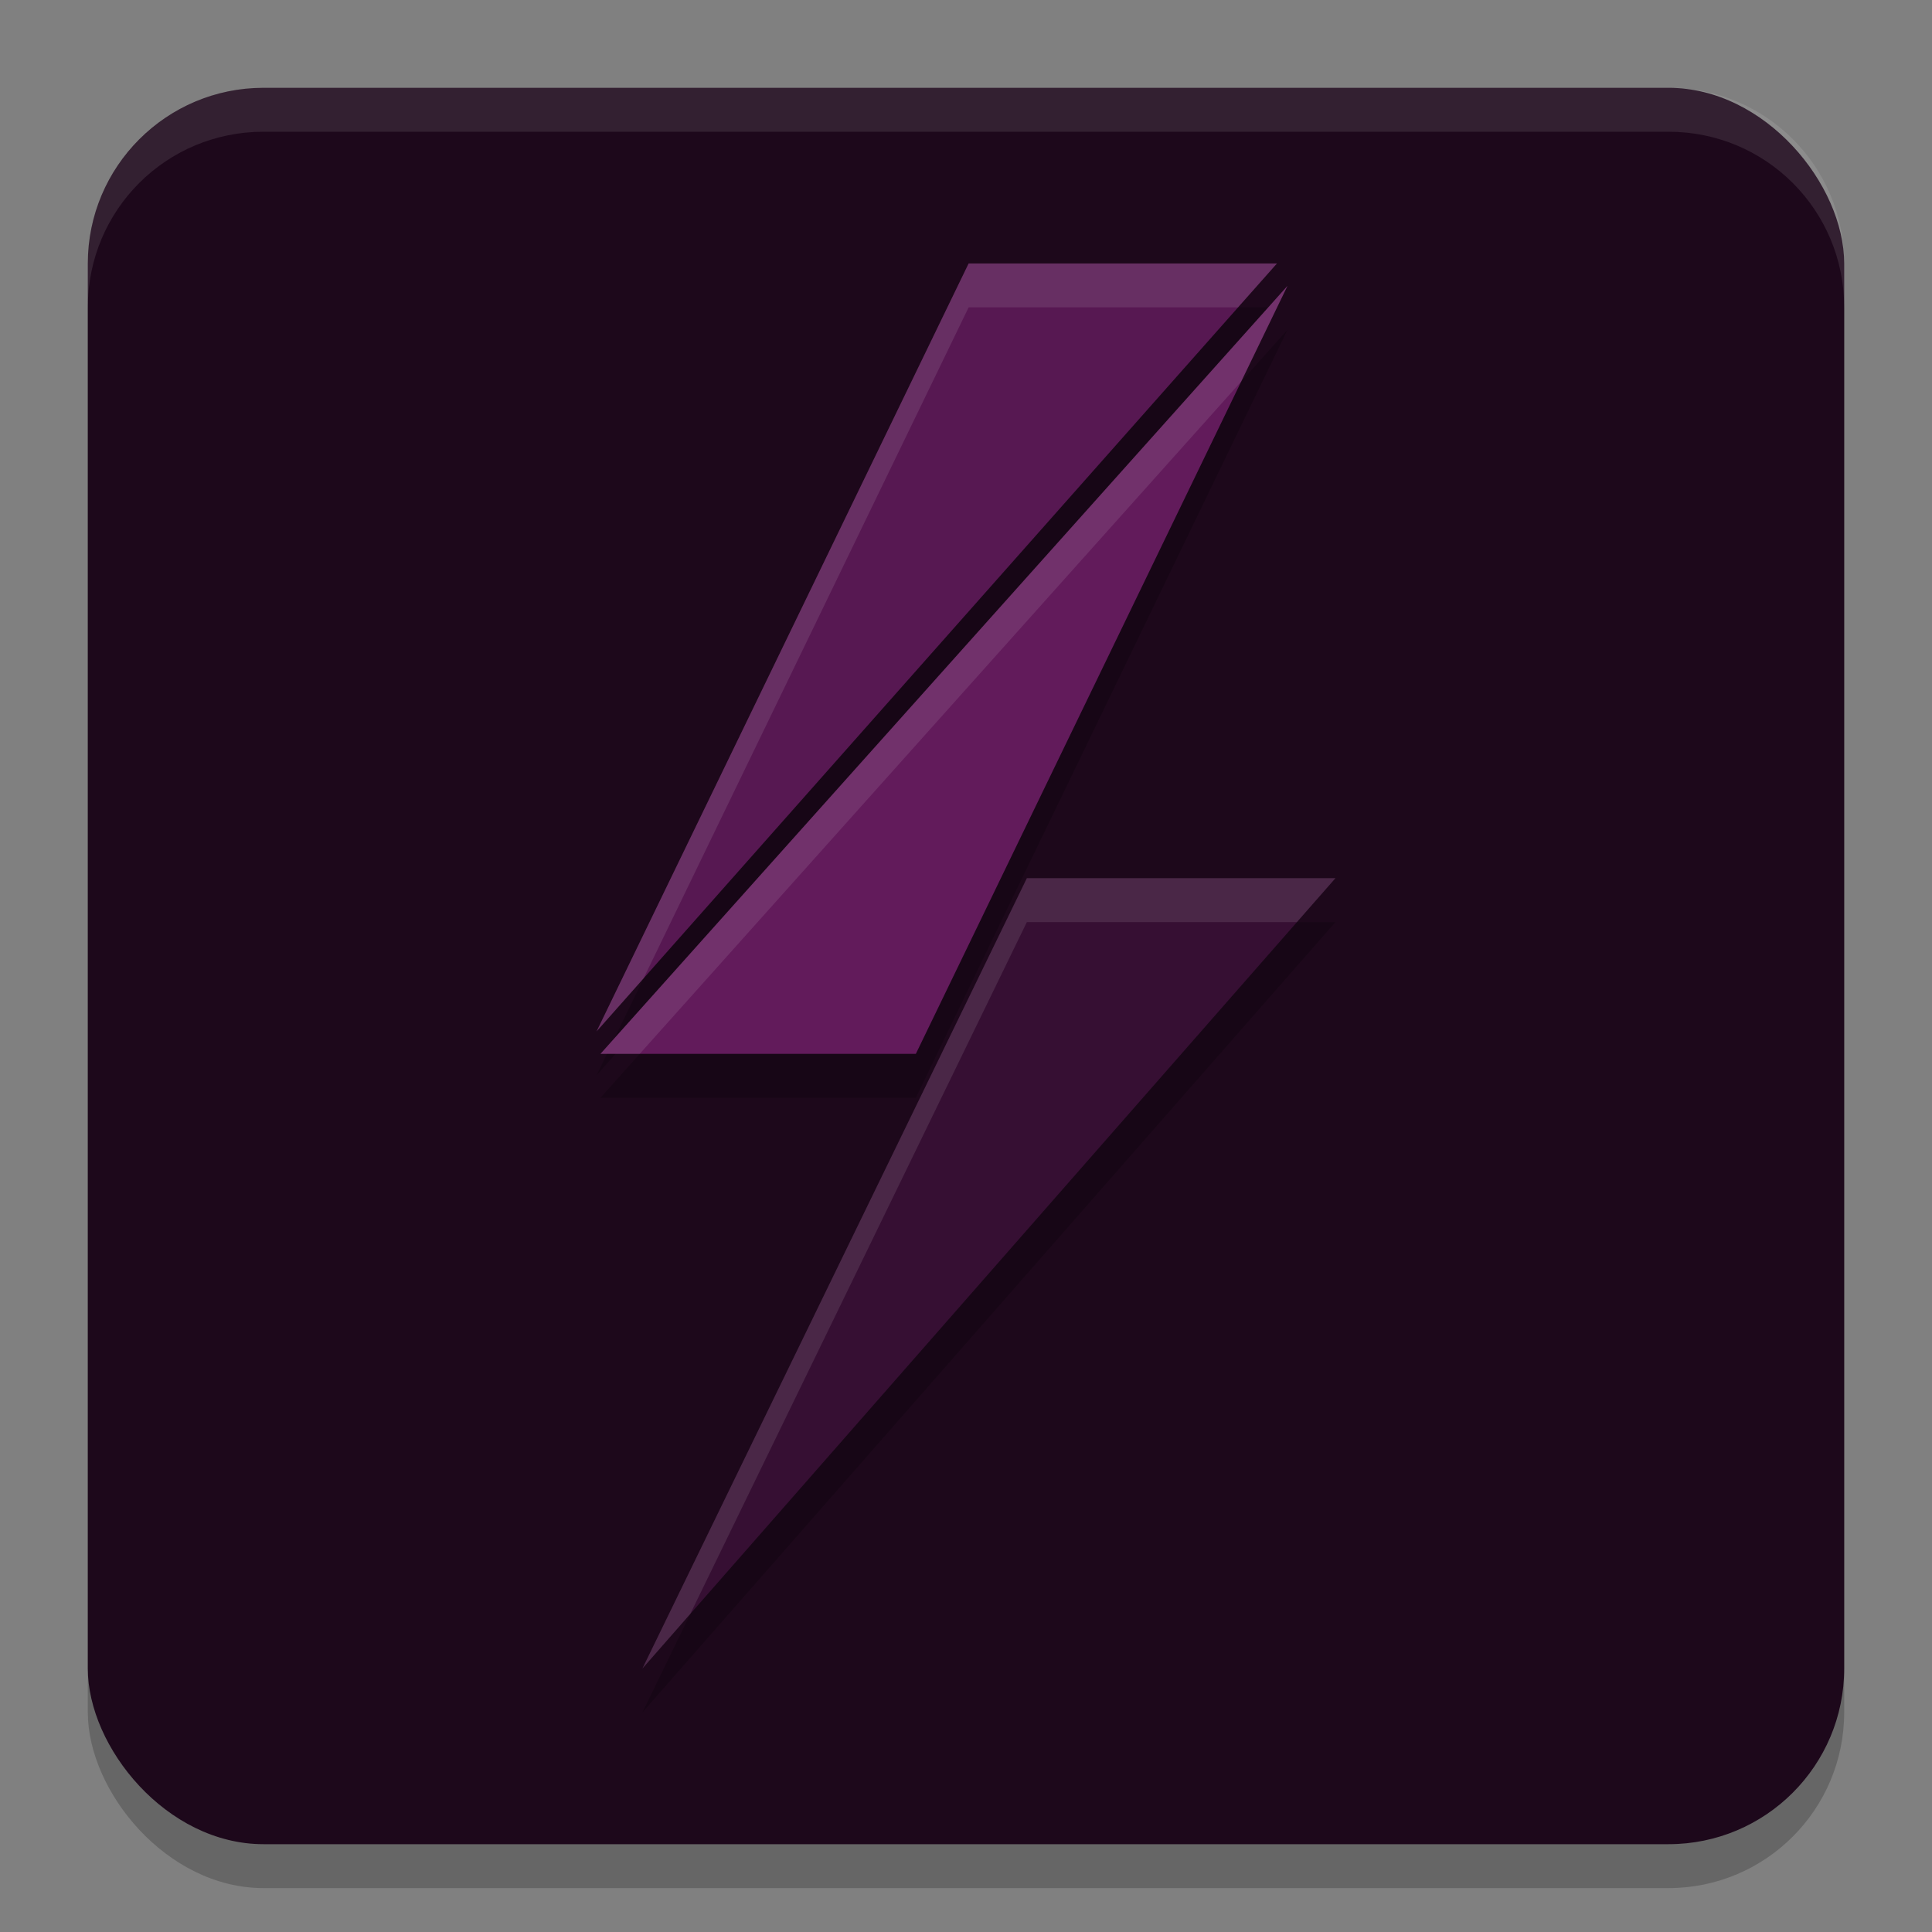 <svg xmlns="http://www.w3.org/2000/svg" width="22" height="22" version="1.1">
 <rect width="100%" height="100%" fill="#808080" stroke="none"/>
 <rect style="opacity:0.2" width="20" height="20" x="1" y="1.5" rx="2" ry="2"/>
 <rect style="fill:#1d081b" width="20" height="20" x="1" y="1" rx="2" ry="2"/>
 <path style="opacity:0.2" d="M 11.03,3.5 6.793,12.245 14.541,3.5 Z M 14.661,3.755 6.838,12.5 H 10.429 Z M 11.693,10.5 l -4.378,9 7.892,-9 z"/>
 <path style="opacity:0.1;fill:#ffffff" d="M 3,1 C 1.892,1 1,1.892 1,3 v 0.5 c 0,-1.108 0.892,-2 2,-2 h 16 c 1.108,0 2,0.892 2,2 V 3 C 21,1.892 20.108,1 19,1 Z"/>
 <path style="fill:#571852" d="M 6.793,11.745 11.03,3 h 3.511 z"/>
 <path style="fill:#621b5b" d="M 10.429,12 H 6.838 l 7.823,-8.745 z"/>
 <path style="fill:#360f33" d="m 7.315,19 4.378,-9 h 3.514 z"/>
 <path style="opacity:0.1;fill:#ffffff" d="M 11.03,3 6.793,11.745 7.328,11.142 11.03,3.5 h 3.067 L 14.541,3 Z"/>
 <path style="opacity:0.1;fill:#ffffff" d="M 14.661,3.255 6.838,12 H 7.285 l 6.849,-7.656 z"/>
 <path style="opacity:0.1;fill:#ffffff" d="M 11.693,10 7.315,19 7.861,18.377 11.693,10.5 h 3.075 L 15.207,10 Z"/>
</svg>
